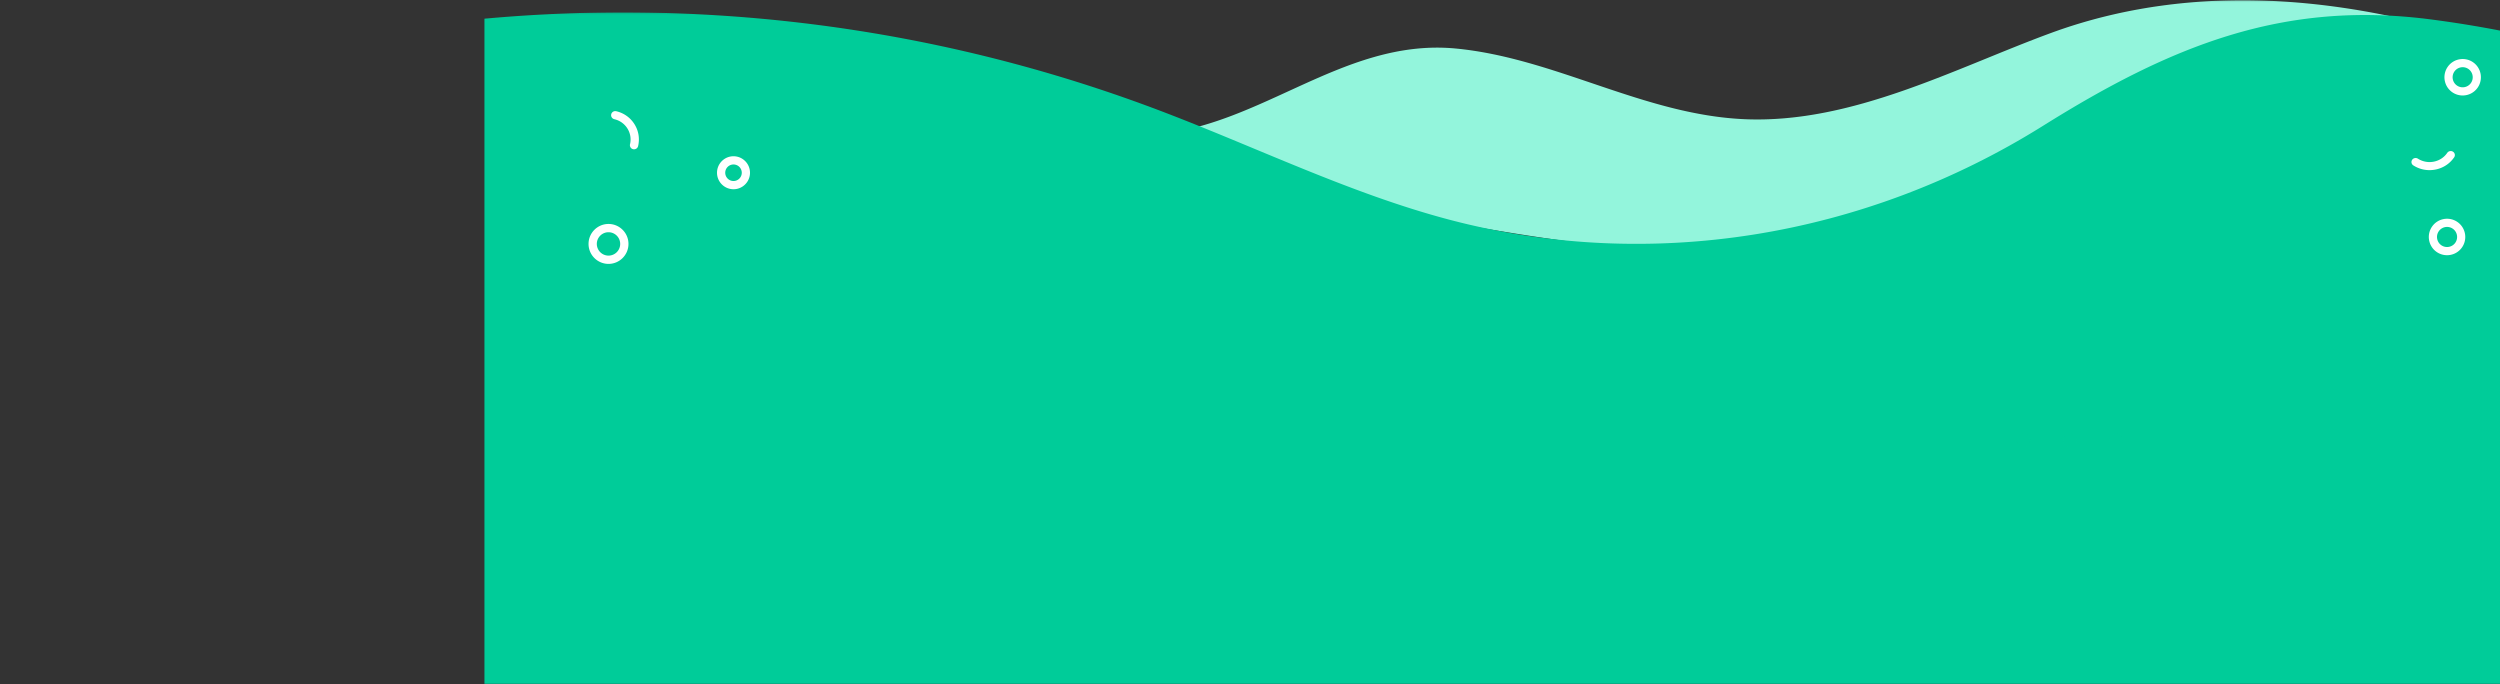 <svg xmlns="http://www.w3.org/2000/svg" xmlns:xlink="http://www.w3.org/1999/xlink" width="1440" height="394" viewBox="0 0 1440 394"><rect x="0" y="0" width="1440" height="394" fill="#333333" stroke="none"/><title>Group 5</title><defs><path id="a" d="M.814.15H1172v144.61H.814z"/><path id="c" d="M1172 7.15V394H-289.999V7.15z"/><path id="e" d="M8.347 8H.667V.32h7.68V8z"/><path id="g" d="M8.013 8H.333V.32h7.68z"/><path id="i" d="M7.68 8H0V.32h7.68V8z"/></defs><g fill="none" fill-rule="evenodd"><g transform="translate(279)"><mask id="b" fill="#fff"><use xlink:href="#a"/></mask><path d="M902.414 18.98c-55.21 20.266-114.421 52.28-176.315 49.685-58.075-2.433-109.006-35.098-166.277-40.688C492.22 21.374 443.03 77.843 376.46 77.843c-100.4 0-201.618-49.14-301.167-16.688-28.492 9.288-50.805 27.003-74.48 43.808 75.937 20.734 151.812 40.85 231.036 32.694 71.558-7.37 136.462-30.095 209.544-25.203 69.928 4.68 138.146 22.53 207.807 29.487 79.11 7.897 159.846-.852 235.42-25.518 80.953-26.418 152.131-57.19 239.629-55.466A420.966 420.966 0 0 1 1172 64.623V30.896C1084.61-1.408 988.854-12.747 902.413 18.98" fill="#93f5dc" mask="url(#b)"/><mask id="d" fill="#fff"><use xlink:href="#c"/></mask><path d="M897.75 72.49c-103.487 64.722-227.263 84.299-341.848 54.074-57.379-15.138-111.874-42.072-167.83-63.224C168.66-19.607-75.442-10.212-289.998 88.153V394h1462V19.84a650.92 650.92 0 0 0-51.328-8.716C1035.593.14 971.05 26.648 897.75 72.49" fill="#00cc99" mask="url(#d)"/><path d="M-116 109.801c-7.83 0-14.199 6.37-14.199 14.198 0 7.83 6.369 14.2 14.199 14.2s14.199-6.37 14.199-14.2c0-7.829-6.369-14.198-14.199-14.198m0 33.199c-10.476 0-19-8.525-19-19.001 0-10.477 8.524-18.999 19-18.999s19 8.522 19 18.999c0 10.476-8.524 19.001-19 19.001m-8.5 54.712a5.797 5.797 0 0 0-5.79 5.788 5.796 5.796 0 0 0 5.79 5.788 5.796 5.796 0 0 0 5.79-5.788 5.797 5.797 0 0 0-5.79-5.788m0 16.288c-5.79 0-10.5-4.71-10.5-10.5s4.71-10.5 10.5-10.5 10.5 4.71 10.5 10.5-4.71 10.5-10.5 10.5M1132.789 39.881h.023-.023zm6.72-1.171a5.79 5.79 0 0 0-4.779 2.505c-1.81 2.634-1.143 6.247 1.487 8.056a5.807 5.807 0 0 0 8.055-1.486 5.802 5.802 0 0 0-1.49-8.057 5.76 5.76 0 0 0-3.273-1.018zm-.025 16.29a10.46 10.46 0 0 1-5.939-1.845c-4.77-3.287-5.98-9.838-2.698-14.608 3.28-4.774 9.834-5.98 14.608-2.703 4.77 3.288 5.98 9.84 2.698 14.608a10.502 10.502 0 0 1-8.67 4.548zm-8.974 75.71a5.793 5.793 0 0 0-4.78 2.505 5.8 5.8 0 0 0 1.49 8.056c2.63 1.803 6.242 1.143 8.052-1.486a5.802 5.802 0 0 0-1.49-8.057 5.773 5.773 0 0 0-3.273-1.018m-.023 16.29c-2.053 0-4.124-.599-5.939-1.845-4.772-3.287-5.983-9.838-2.7-14.608 3.282-4.774 9.838-5.98 14.608-2.703 4.77 3.285 5.98 9.839 2.698 14.608a10.498 10.498 0 0 1-8.667 4.548M-32 114.928A2.074 2.074 0 0 0-34.072 117c0 1.143.929 2.072 2.072 2.072A2.074 2.074 0 0 0-29.928 117 2.074 2.074 0 0 0-32 114.928m0 9.072c-3.859 0-7-3.141-7-7 0-3.861 3.141-7 7-7s7 3.139 7 7c0 3.859-3.141 7-7 7m103.501 9.769c-3.712 0-6.733 3.02-6.733 6.731a6.74 6.74 0 0 0 6.733 6.731 6.737 6.737 0 0 0 6.73-6.731 6.739 6.739 0 0 0-6.73-6.731m0 18.231C65.16 152 60 146.84 60 140.5S65.16 129 71.501 129C77.843 129 83 134.16 83 140.5S77.843 152 71.501 152M-22.501 28.768c-3.712 0-6.73 3.021-6.73 6.733a6.737 6.737 0 0 0 6.73 6.73c3.712 0 6.733-3.018 6.733-6.73a6.741 6.741 0 0 0-6.733-6.733m0 18.232C-28.843 47-34 41.84-34 35.501-34 29.16-28.843 24-22.501 24-16.16 24-11 29.16-11 35.501-11 41.841-16.16 47-22.501 47M143.5 94.738a4.766 4.766 0 0 0-4.762 4.76 4.77 4.77 0 0 0 4.762 4.764 4.77 4.77 0 0 0 4.762-4.763 4.766 4.766 0 0 0-4.762-4.761m0 14.262c-5.238 0-9.5-4.261-9.5-9.501 0-5.238 4.262-9.499 9.5-9.499s9.5 4.261 9.5 9.499c0 5.24-4.262 9.501-9.5 9.501m-382.116 32c-1.294 0-2.357-1.063-2.384-2.389-.023-1.348 1.023-2.46 2.338-2.486 3.239-.061 6.26-1.414 8.506-3.803 2.247-2.386 3.45-5.526 3.386-8.838-.023-1.346 1.023-2.457 2.338-2.484 1.347.041 2.402 1.046 2.429 2.389.088 4.616-1.588 8.99-4.717 12.314-3.129 3.327-7.337 5.21-11.849 5.297h-.047zm1359.011-43c-3.291 0-6.51-.931-9.319-2.729-1.104-.706-1.408-2.148-.68-3.218.73-1.069 2.216-1.359 3.318-.66 2.72 1.737 5.975 2.343 9.163 1.716 3.191-.634 5.934-2.431 7.729-5.067.728-1.068 2.218-1.363 3.318-.66 1.104.706 1.408 2.149.68 3.217-2.499 3.671-6.322 6.18-10.766 7.062a17.875 17.875 0 0 1-3.443.339M86.22 86a2.58 2.58 0 0 1-.55-.061 2.362 2.362 0 0 1-1.78-2.84 11.81 11.81 0 0 0-1.495-9.073c-1.71-2.729-4.39-4.636-7.554-5.37-1.283-.3-2.078-1.57-1.777-2.838.3-1.27 1.581-2.046 2.871-1.758 4.406 1.024 8.142 3.68 10.524 7.48 2.38 3.8 3.12 8.29 2.085 12.64A2.389 2.389 0 0 1 86.22 86" fill="#FFF" mask="url(#d)"/></g><path d="M1378.84 143v7.68a3.84 3.84 0 1 0 0-7.68m0 26.667v3.84h3.84a3.84 3.84 0 0 0-3.84-3.84m30.507 3.84a3.84 3.84 0 1 0-7.68 0h7.68zM1432.173 143a3.84 3.84 0 1 0 0 7.68 3.84 3.84 0 0 0 0-7.68m0 26.667a3.84 3.84 0 0 0-3.84 3.84h7.68a3.84 3.84 0 0 0-3.84-3.84m-53.333 7.68a3.84 3.84 0 0 0 3.84-3.84h-3.84v3.84zm26.667 0a3.84 3.84 0 0 0 3.84-3.84h-7.68a3.84 3.84 0 0 0 3.84 3.84m26.666 0a3.84 3.84 0 0 0 3.84-3.84h-7.68a3.84 3.84 0 0 0 3.84 3.84m-236.775-5.913l-4.017 2.073h4.632a3.82 3.82 0 0 0-.615-2.073m23.442-1.767a3.84 3.84 0 0 0-3.84 3.84h7.68a3.84 3.84 0 0 0-3.84-3.84m26.667-18.987a3.84 3.84 0 0 0 3.749-3.023 367.002 367.002 0 0 0-6.111 2.19 3.802 3.802 0 0 0 2.362.833m0 18.987a3.84 3.84 0 0 0-3.84 3.84h7.68a3.84 3.84 0 0 0-3.84-3.84m26.666-18.987a3.84 3.84 0 1 0 .001-7.68 3.84 3.84 0 0 0 0 7.68m3.839 22.827a3.84 3.84 0 1 0-7.68 0h7.68zm22.827-22.827a3.84 3.84 0 1 0 0-7.68 3.84 3.84 0 0 0 0 7.68m3.84 22.827a3.84 3.84 0 1 0-7.68 0h7.68zM1325.507 143a3.84 3.84 0 1 0 0 7.68 3.84 3.84 0 0 0 0-7.68m0 26.667a3.84 3.84 0 0 0-3.84 3.84h7.68a3.84 3.84 0 0 0-3.84-3.84M1352.173 143a3.84 3.84 0 1 0 0 7.68 3.84 3.84 0 0 0 0-7.68m0 26.667a3.84 3.84 0 0 0-3.84 3.84h7.68a3.84 3.84 0 0 0-3.84-3.84M1375 146.84a3.84 3.84 0 0 0 3.84 3.84V143a3.84 3.84 0 0 0-3.84 3.84m0 26.667h3.84v-3.84a3.84 3.84 0 0 0-3.84 3.84m-236.16 30.507a3.84 3.84 0 0 0 3.84-3.84 3.82 3.82 0 0 0-1.181-2.762c-.885.36-1.772.705-2.66 1.056v5.546zm0 18.986v7.68a3.84 3.84 0 1 0 0-7.68m0 26.667v7.68a3.84 3.84 0 1 0 0-7.68m26.667-53.333a3.84 3.84 0 1 0 0 7.679 3.84 3.84 0 0 0 0-7.68m0 34.347a3.84 3.84 0 1 0 0-7.68 3.84 3.84 0 0 0 0 7.68" fill="#00cc99"/><g transform="translate(1161 249.347)"><mask id="f" fill="#fff"><use xlink:href="#e"/></mask><path d="M4.507 8a3.84 3.84 0 1 0 0-7.68 3.84 3.84 0 0 0 0 7.68" fill="#00cc99" mask="url(#f)"/></g><path d="M1192.173 177.347a3.84 3.84 0 0 0 3.84-3.84h-4.633l-2.766 1.427a3.834 3.834 0 0 0 3.56 2.413m-.001 18.987a3.84 3.84 0 1 0 0 7.679 3.84 3.84 0 0 0 0-7.68m0 26.667a3.84 3.84 0 1 0 0 7.68 3.84 3.84 0 0 0 0-7.68" fill="#00cc99"/><g transform="translate(1188 249.347)"><mask id="h" fill="#fff"><use xlink:href="#g"/></mask><path d="M4.173 8A3.84 3.84 0 1 0 4.174.32a3.84 3.84 0 0 0 0 7.68" fill="#00cc99" mask="url(#h)"/></g><path d="M1218.84 177.347a3.84 3.84 0 0 0 3.84-3.84H1215a3.84 3.84 0 0 0 3.84 3.84m0 26.667a3.84 3.84 0 1 0 0-7.68 3.84 3.84 0 0 0 0 7.68m0 26.666a3.84 3.84 0 1 0 0-7.68 3.84 3.84 0 0 0 0 7.68" fill="#00cc99"/><g transform="translate(1215 249.347)"><mask id="j" fill="#fff"><use xlink:href="#i"/></mask><path d="M3.84 8a3.84 3.84 0 1 0 0-7.68 3.84 3.84 0 0 0 0 7.68" fill="#00cc99" mask="url(#j)"/></g><path d="M1241.667 173.507a3.84 3.84 0 1 0 7.68 0h-7.68zm3.84 22.827a3.84 3.84 0 1 0 0 7.679 3.84 3.84 0 0 0 0-7.68m0 26.667a3.84 3.84 0 1 0 0 7.68 3.84 3.84 0 0 0 0-7.68m26.666-45.653a3.84 3.84 0 0 0 3.84-3.84h-7.68a3.84 3.84 0 0 0 3.84 3.84m0 26.667a3.84 3.84 0 1 0 .001-7.68 3.84 3.84 0 0 0 0 7.68m-.001 26.666a3.84 3.84 0 1 0 .001-7.68 3.84 3.84 0 0 0 0 7.68m26.666-53.333a3.84 3.84 0 0 0 3.84-3.84H1295a3.84 3.84 0 0 0 3.84 3.84m0 26.667a3.84 3.84 0 1 0 0-7.68 3.84 3.84 0 0 0 0 7.68m26.667-26.667a3.84 3.84 0 0 0 3.84-3.84h-7.68a3.84 3.84 0 0 0 3.84 3.84m26.666 0a3.84 3.84 0 0 0 3.84-3.84h-7.68a3.84 3.84 0 0 0 3.84 3.84m22.827-3.84a3.84 3.84 0 0 0 3.84 3.84v-3.84H1375zm-312.32 53.333a3.84 3.84 0 1 0-7.68 0c0 .627.164 1.21.43 1.732.717.635 1.44 1.265 2.171 1.886.391.134.803.222 1.24.222a3.84 3.84 0 0 0 3.84-3.84m22.826 3.84a3.84 3.84 0 1 0 0-7.68 3.84 3.84 0 0 0 0 7.68m26.666-7.68a3.84 3.84 0 1 0 0 7.68 3.84 3.84 0 0 0 0-7.68m0 26.667a3.84 3.84 0 1 0 0 7.68 3.84 3.84 0 0 0 0-7.68m22.851-49.726c-.005.078-.023.153-.023.232a3.84 3.84 0 0 0 3.839 3.84v-5.546c-1.27.501-2.542.993-3.816 1.474M1135 226.84a3.84 3.84 0 0 0 3.84 3.84V223a3.84 3.84 0 0 0-3.84 3.84m0 26.667a3.84 3.84 0 0 0 3.84 3.84v-7.68a3.84 3.84 0 0 0-3.84 3.84" fill="#00cc99"/></g></svg>